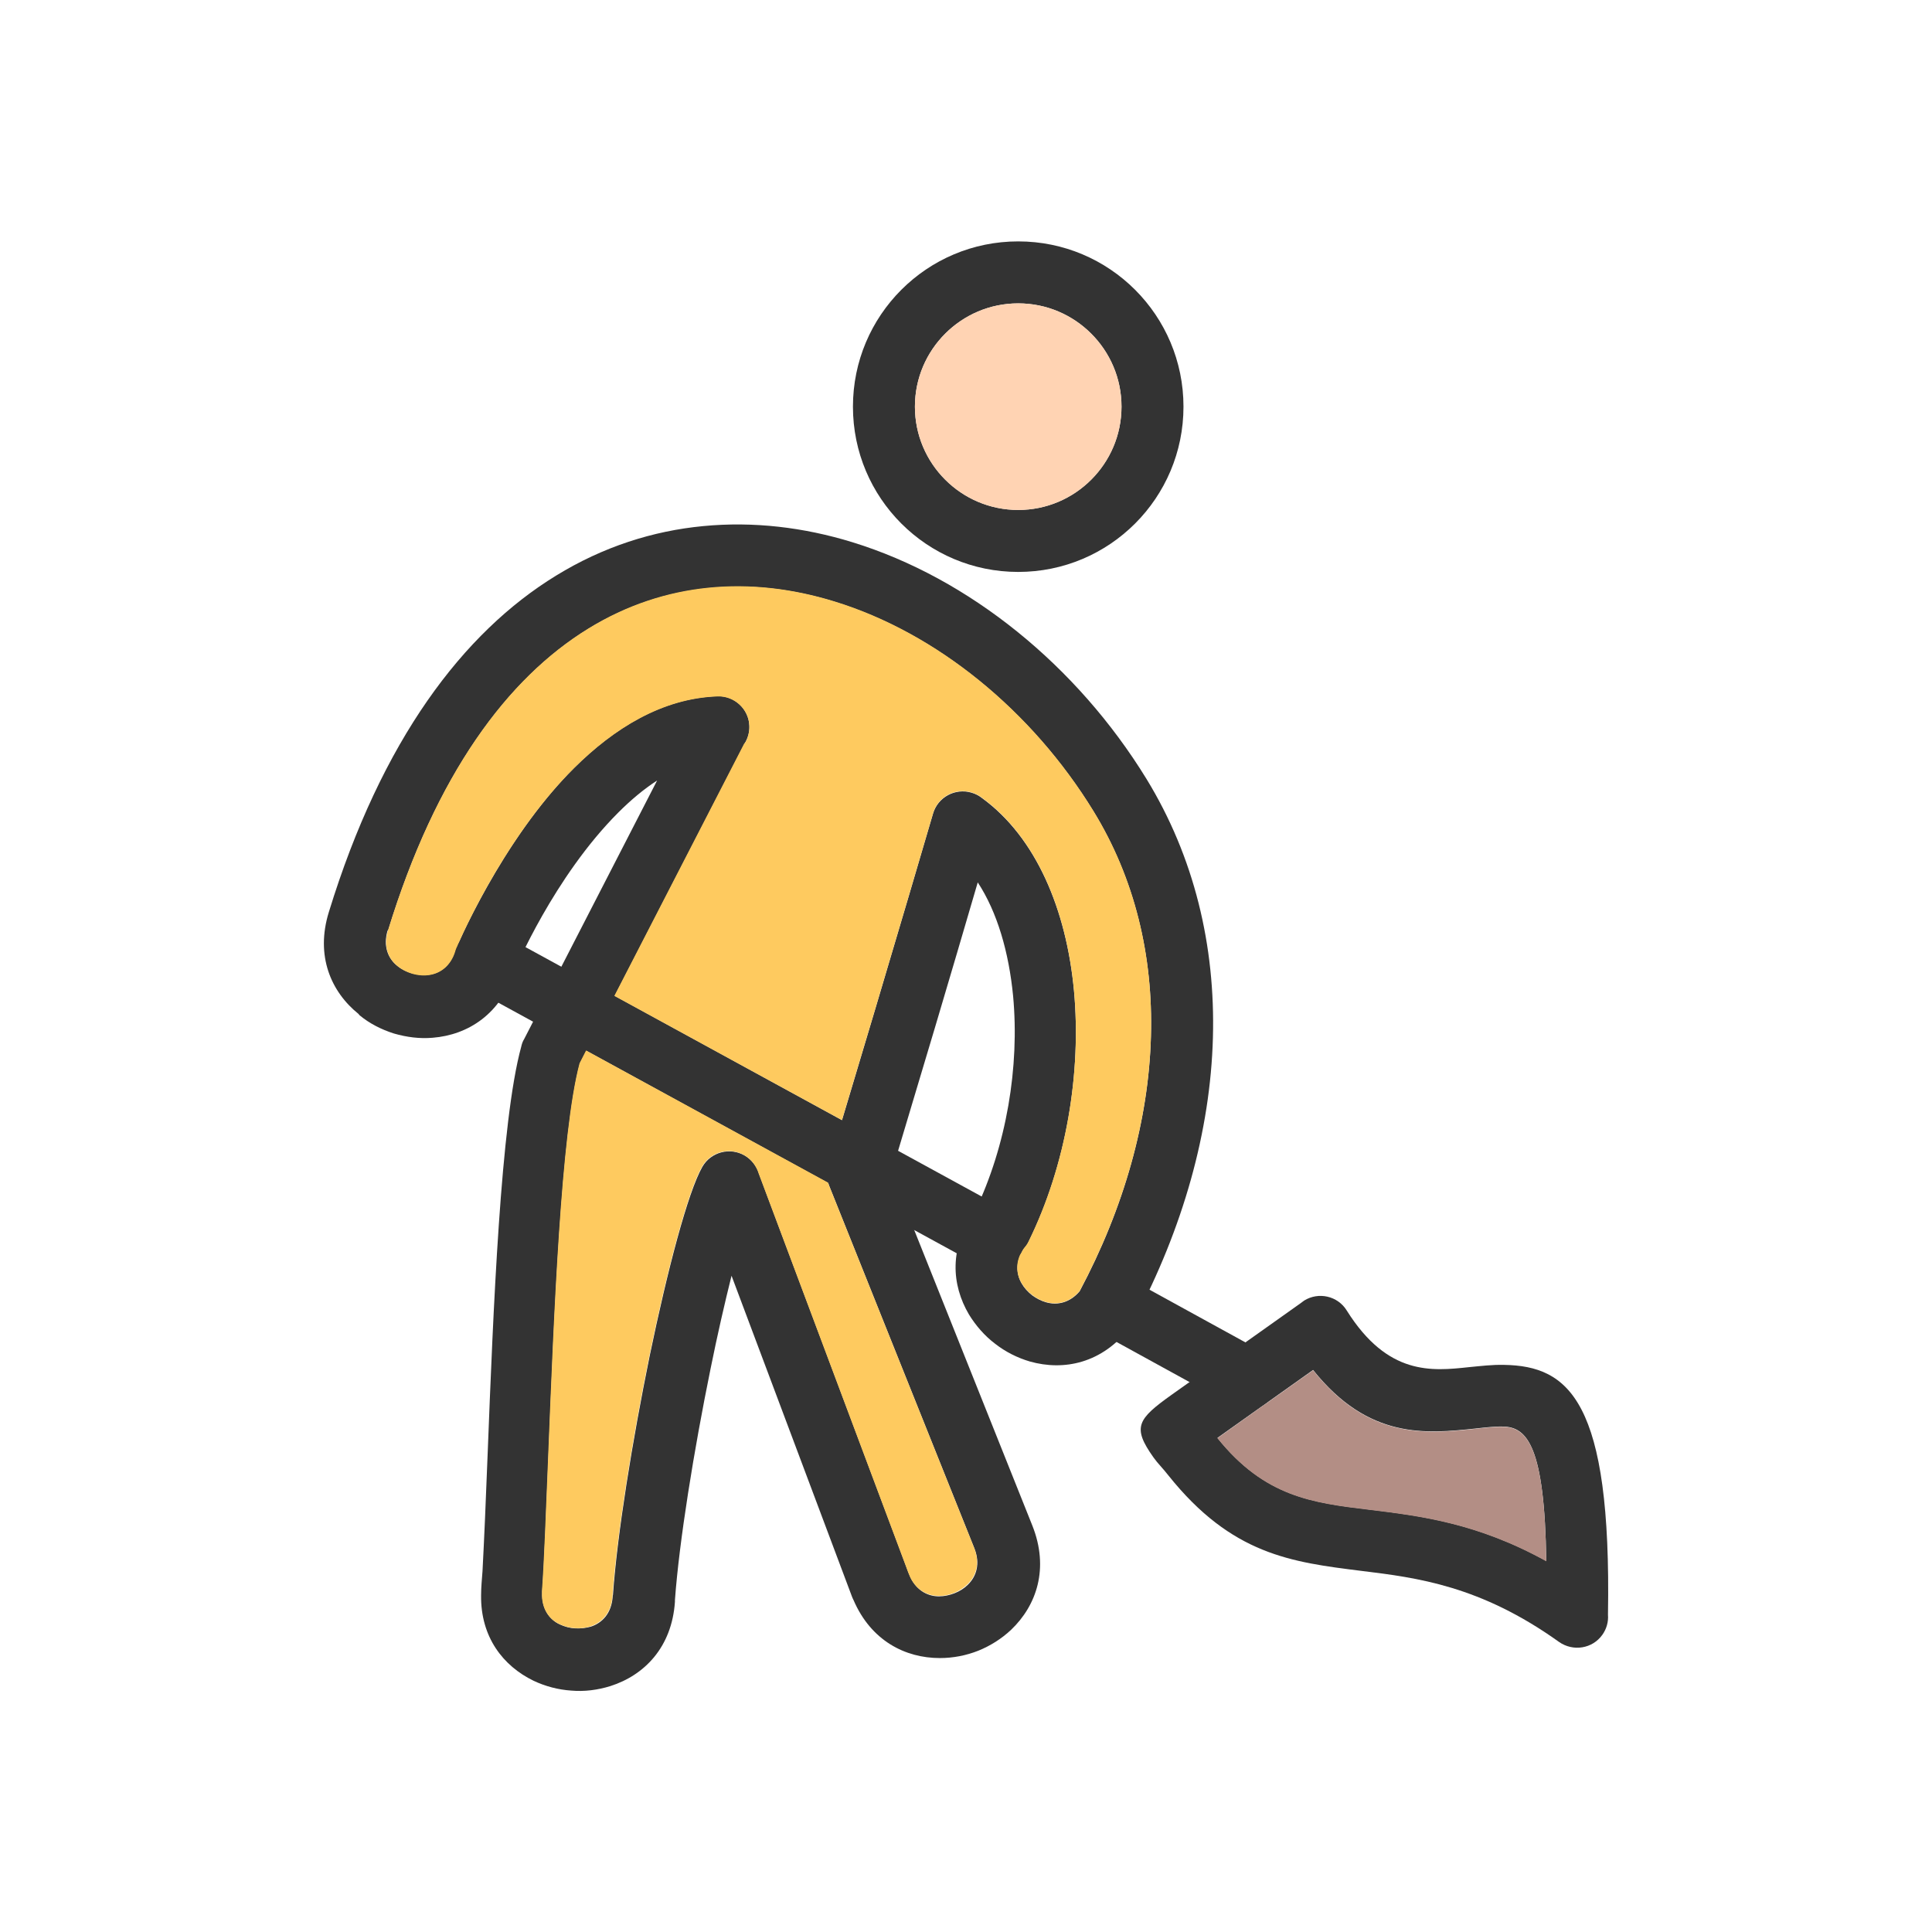 <?xml version="1.0" encoding="UTF-8"?>
<!DOCTYPE svg PUBLIC "-//W3C//DTD SVG 1.1//EN" "http://www.w3.org/Graphics/SVG/1.1/DTD/svg11.dtd">
<!-- Creator: CorelDRAW -->
<svg xmlns="http://www.w3.org/2000/svg" xml:space="preserve" width="6.827in" height="6.827in" style="shape-rendering:geometricPrecision; text-rendering:geometricPrecision; image-rendering:optimizeQuality; fill-rule:evenodd; clip-rule:evenodd"
viewBox="0 0 6.827 6.827"
 xmlns:xlink="http://www.w3.org/1999/xlink">
 <defs>
  <style type="text/css">
   <![CDATA[
    .fil4 {fill:none}
    .fil2 {fill:#B38E85}
    .fil3 {fill:#FECA5F}
    .fil1 {fill:#FFD3B3}
    .fil0 {fill:#333333;fill-rule:nonzero}
   ]]>
  </style>
 </defs>
 <g id="Layer_x0020_1">
  <path class="fil0" d="M3.598 0.853c0.161,0 0.307,0.065 0.413,0.171 0.106,0.106 0.171,0.252 0.171,0.413 0,0.161 -0.065,0.307 -0.171,0.413 -0.106,0.106 -0.252,0.171 -0.413,0.171 -0.161,0 -0.307,-0.065 -0.413,-0.171 -0.106,-0.106 -0.171,-0.252 -0.171,-0.413 0,-0.161 0.065,-0.307 0.171,-0.413 0.106,-0.106 0.252,-0.171 0.413,-0.171zm0.258 0.326c-0.066,-0.066 -0.157,-0.107 -0.258,-0.107 -0.101,0 -0.192,0.041 -0.258,0.107 -0.066,0.066 -0.107,0.157 -0.107,0.258 0,0.101 0.041,0.192 0.107,0.258 0.066,0.066 0.157,0.107 0.258,0.107 0.101,0 0.192,-0.041 0.258,-0.107 0.066,-0.066 0.107,-0.157 0.107,-0.258 0,-0.101 -0.041,-0.192 -0.107,-0.258z"/>
  <path class="fil0" d="M1.37 3.287c-0.017,0.056 0.001,0.1 0.034,0.126 0.014,0.012 0.031,0.02 0.05,0.026 0.018,0.005 0.037,0.008 0.056,0.006 0.042,-0.003 0.081,-0.03 0.098,-0.085 0.001,-0.002 0.161,-0.388 0.421,-0.647 0.14,-0.139 0.31,-0.246 0.506,-0.253l-1.5748e-005 -0c0.06,-0.002 0.111,0.045 0.113,0.105 0.001,0.022 -0.005,0.043 -0.016,0.061l-0.583 1.132c-0.066,0.246 -0.091,0.893 -0.111,1.389 -0.008,0.194 -0.014,0.365 -0.022,0.477l0 0c-0,0.002 -0,0.003 -0,0.005 -0.002,0.056 0.025,0.094 0.062,0.111 0.017,0.008 0.035,0.013 0.054,0.014 0.019,0.001 0.038,-0.001 0.056,-0.006 0.04,-0.013 0.073,-0.047 0.077,-0.106l2.75591e-005 3.93701e-006 0 -3.93701e-006 -0 -1.1811e-005c0,-0.002 0,-0.004 0.001,-0.006 0.015,-0.215 0.069,-0.547 0.13,-0.846 0.063,-0.304 0.135,-0.578 0.186,-0.667l-0 -0c0.03,-0.052 0.097,-0.07 0.149,-0.04 0.026,0.015 0.043,0.039 0.051,0.065l0.517 1.379c0.007,0.018 0.014,0.041 0.024,0.058 0.023,0.039 0.059,0.056 0.095,0.056 0.018,-1.5748e-005 0.037,-0.004 0.055,-0.011 0.018,-0.007 0.034,-0.017 0.047,-0.03 0.03,-0.029 0.045,-0.074 0.023,-0.129l-0.513 -1.281 -0 3.14961e-005c-0.011,-0.027 -0.01,-0.056 0,-0.082 0.042,-0.137 0.101,-0.336 0.163,-0.543 0.085,-0.285 0.163,-0.55 0.204,-0.69l-0 -0c0.017,-0.058 0.078,-0.091 0.136,-0.074 0.014,0.004 0.027,0.011 0.037,0.019 0.191,0.139 0.298,0.394 0.325,0.68 0.027,0.29 -0.027,0.616 -0.16,0.887l0 0c-0.004,0.009 -0.01,0.017 -0.016,0.024 -0.031,0.044 -0.029,0.09 -0.009,0.124 0.009,0.016 0.022,0.03 0.037,0.042 0.015,0.011 0.032,0.02 0.05,0.025 0.039,0.011 0.083,0.002 0.118,-0.039 0.157,-0.295 0.244,-0.604 0.252,-0.901 0.008,-0.284 -0.057,-0.557 -0.203,-0.795 -0.217,-0.354 -0.554,-0.63 -0.916,-0.741 -0.146,-0.045 -0.295,-0.063 -0.442,-0.048 -0.146,0.014 -0.29,0.06 -0.427,0.144 -0.285,0.175 -0.538,0.513 -0.708,1.067zm-0.103 0.296c-0.097,-0.078 -0.153,-0.205 -0.105,-0.36 0.187,-0.609 0.475,-0.988 0.803,-1.189 0.166,-0.102 0.342,-0.158 0.52,-0.175 0.177,-0.017 0.355,0.004 0.527,0.057 0.413,0.127 0.794,0.437 1.039,0.836 0.169,0.276 0.244,0.59 0.235,0.915 -0.009,0.331 -0.106,0.673 -0.278,0.998 -0.004,0.009 -0.008,0.017 -0.014,0.024l-0 -0c-0.099,0.129 -0.235,0.156 -0.355,0.122 -0.044,-0.013 -0.086,-0.034 -0.123,-0.063 -0.037,-0.028 -0.068,-0.064 -0.092,-0.103 -0.062,-0.105 -0.071,-0.238 0.021,-0.364 0.112,-0.233 0.158,-0.512 0.135,-0.761 -0.015,-0.155 -0.056,-0.297 -0.125,-0.402 -0.044,0.151 -0.098,0.334 -0.15,0.509 -0.052,0.174 -0.107,0.357 -0.155,0.518l0.498 1.246c0.06,0.151 0.015,0.282 -0.075,0.368 -0.034,0.032 -0.074,0.057 -0.116,0.074 -0.043,0.017 -0.089,0.026 -0.136,0.026 -0.122,0 -0.243,-0.061 -0.305,-0.205 -0.002,-0.003 -0.003,-0.007 -0.005,-0.011l0 -0 -0.426 -1.135c-0.024,0.096 -0.05,0.209 -0.074,0.328 -0.059,0.289 -0.111,0.611 -0.126,0.818 -2.75591e-005,0.002 -0,0.004 -0,0.006l-0 -1.1811e-005c-0.011,0.162 -0.109,0.26 -0.228,0.298 -0.045,0.014 -0.092,0.02 -0.138,0.016 -0.046,-0.003 -0.092,-0.015 -0.134,-0.035 -0.107,-0.052 -0.187,-0.154 -0.185,-0.302 0,-0.028 0.003,-0.058 0.005,-0.085 0.006,-0.113 0.012,-0.254 0.018,-0.41 0.02,-0.511 0.046,-1.178 0.119,-1.444 0.002,-0.009 0.005,-0.018 0.01,-0.026l0 5.90551e-005 0.47 -0.914c-0.048,0.031 -0.094,0.07 -0.137,0.113 -0.228,0.228 -0.365,0.555 -0.366,0.557 -0.048,0.155 -0.165,0.229 -0.29,0.239 -0.046,0.004 -0.092,-0.002 -0.137,-0.015 -0.044,-0.014 -0.086,-0.035 -0.122,-0.065z"/>
  <path class="fil0" d="M1.764 3.296c-0.053,-0.029 -0.119,-0.009 -0.148,0.044 -0.029,0.053 -0.009,0.119 0.044,0.148l1.8 0.984c0.053,0.029 0.119,0.009 0.148,-0.044 0.029,-0.053 0.009,-0.119 -0.044,-0.148l-1.8 -0.984zm2.208 1.212c-0.053,-0.029 -0.119,-0.01 -0.148,0.043 -0.029,0.053 -0.01,0.119 0.043,0.148l0.488 0.268c0.053,0.029 0.119,0.01 0.148,-0.043 0.029,-0.053 0.01,-0.119 -0.043,-0.148l-0.488 -0.268z"/>
  <path class="fil0" d="M4.64 4.841l-0.338 0.24c0.167,0.208 0.336,0.229 0.535,0.253 0.181,0.022 0.383,0.047 0.627,0.182 -0.006,-0.404 -0.067,-0.474 -0.153,-0.475 -0.027,-0.001 -0.061,0.003 -0.098,0.007 -0.173,0.018 -0.376,0.04 -0.573,-0.207zm-0.499 0.087l0.455 -0.323c0.004,-0.003 0.008,-0.006 0.012,-0.009 0.051,-0.032 0.119,-0.017 0.151,0.035l-0 0c0.145,0.231 0.301,0.214 0.432,0.2 0.042,-0.004 0.082,-0.009 0.124,-0.008 0.228,0.004 0.38,0.125 0.367,0.883 0.002,0.025 -0.005,0.05 -0.02,0.071 -0.035,0.049 -0.103,0.06 -0.153,0.025l0 -0c-0.278,-0.199 -0.502,-0.227 -0.698,-0.251 -0.248,-0.031 -0.458,-0.057 -0.682,-0.337 -0.011,-0.014 -0.019,-0.023 -0.026,-0.031 -0.011,-0.012 -0.019,-0.022 -0.027,-0.033 -0.076,-0.107 -0.057,-0.135 0.065,-0.222z"/>
  <path class="fil1" d="M3.233 1.437c0,0.101 0.041,0.192 0.107,0.258 0.066,0.066 0.157,0.107 0.258,0.107 0.101,0 0.192,-0.041 0.258,-0.107 0.066,-0.066 0.107,-0.157 0.107,-0.258 0,-0.101 -0.041,-0.192 -0.107,-0.258 -0.066,-0.066 -0.157,-0.107 -0.258,-0.107 -0.101,0 -0.192,0.041 -0.258,0.107 -0.066,0.066 -0.107,0.157 -0.107,0.258z"/>
  <path class="fil2" d="M4.466 4.965l-0.164 0.117c0.167,0.208 0.336,0.229 0.535,0.253 0.181,0.022 0.383,0.047 0.627,0.182 -0.006,-0.404 -0.067,-0.474 -0.153,-0.475 -0.027,-0.001 -0.061,0.003 -0.098,0.007 -0.173,0.018 -0.376,0.04 -0.573,-0.207l-0.165 0.117c-0.003,0.002 -0.006,0.004 -0.009,0.006z"/>
  <path class="fil3" d="M2.631 2.625l-0.46 0.894 0.804 0.439c0.035,-0.116 0.076,-0.253 0.118,-0.394 0.085,-0.285 0.163,-0.55 0.204,-0.69l-0 -0c0.021,-0.072 0.108,-0.104 0.173,-0.055 0.191,0.139 0.298,0.394 0.325,0.68 0.027,0.29 -0.027,0.616 -0.16,0.887l0 0c-0.004,0.009 -0.01,0.017 -0.016,0.024 -0.003,0.004 -0.005,0.007 -0.007,0.011 -0.001,0.003 -0.003,0.005 -0.004,0.008 -0.001,0.001 -0.002,0.003 -0.003,0.004 -0.017,0.037 -0.012,0.073 0.005,0.101 0.019,0.032 0.051,0.057 0.087,0.067 0.039,0.011 0.083,0.002 0.118,-0.039 0.157,-0.295 0.244,-0.604 0.252,-0.901 0.008,-0.284 -0.057,-0.557 -0.203,-0.795 -0.217,-0.354 -0.554,-0.63 -0.916,-0.741 -0.296,-0.091 -0.599,-0.07 -0.869,0.096 -0.285,0.175 -0.538,0.513 -0.708,1.067 -0.017,0.056 0.001,0.1 0.034,0.126 0.062,0.05 0.172,0.051 0.204,-0.053 1.1811e-005,-3.93701e-005 0,-0 0,-0.001 0.002,-0.007 0.005,-0.013 0.008,-0.019 0,-0 0,-0.001 0,-0.001 0.037,-0.084 0.187,-0.403 0.412,-0.626 0.14,-0.139 0.31,-0.246 0.506,-0.253l-1.5748e-005 -0c0.081,-0.003 0.144,0.083 0.097,0.166z"/>
  <path class="fil3" d="M2.164 5.642l0 0zm-0.116 -1.885c-0.066,0.246 -0.091,0.893 -0.111,1.389 -0.008,0.194 -0.014,0.365 -0.022,0.477l-0 0.005c-0.002,0.056 0.025,0.094 0.062,0.111 0.071,0.034 0.179,0.012 0.187,-0.098l-0 -1.1811e-005c0.016,-0.219 0.069,-0.55 0.131,-0.852 0.063,-0.304 0.135,-0.578 0.186,-0.667l-0 -0c0.03,-0.052 0.097,-0.07 0.149,-0.04 0.026,0.015 0.043,0.039 0.051,0.065l0.517 1.379c0.007,0.018 0.014,0.041 0.024,0.058 0.047,0.078 0.144,0.065 0.197,0.014 0.03,-0.029 0.045,-0.074 0.023,-0.129l-0.513 -1.281 -0 3.14961e-005c-0.001,-0.003 -0.002,-0.006 -0.003,-0.009l-0.855 -0.467 -0.023 0.045z"/>
 </g>
 <rect class="fil4" width="6.827" height="6.827"/>
</svg>
